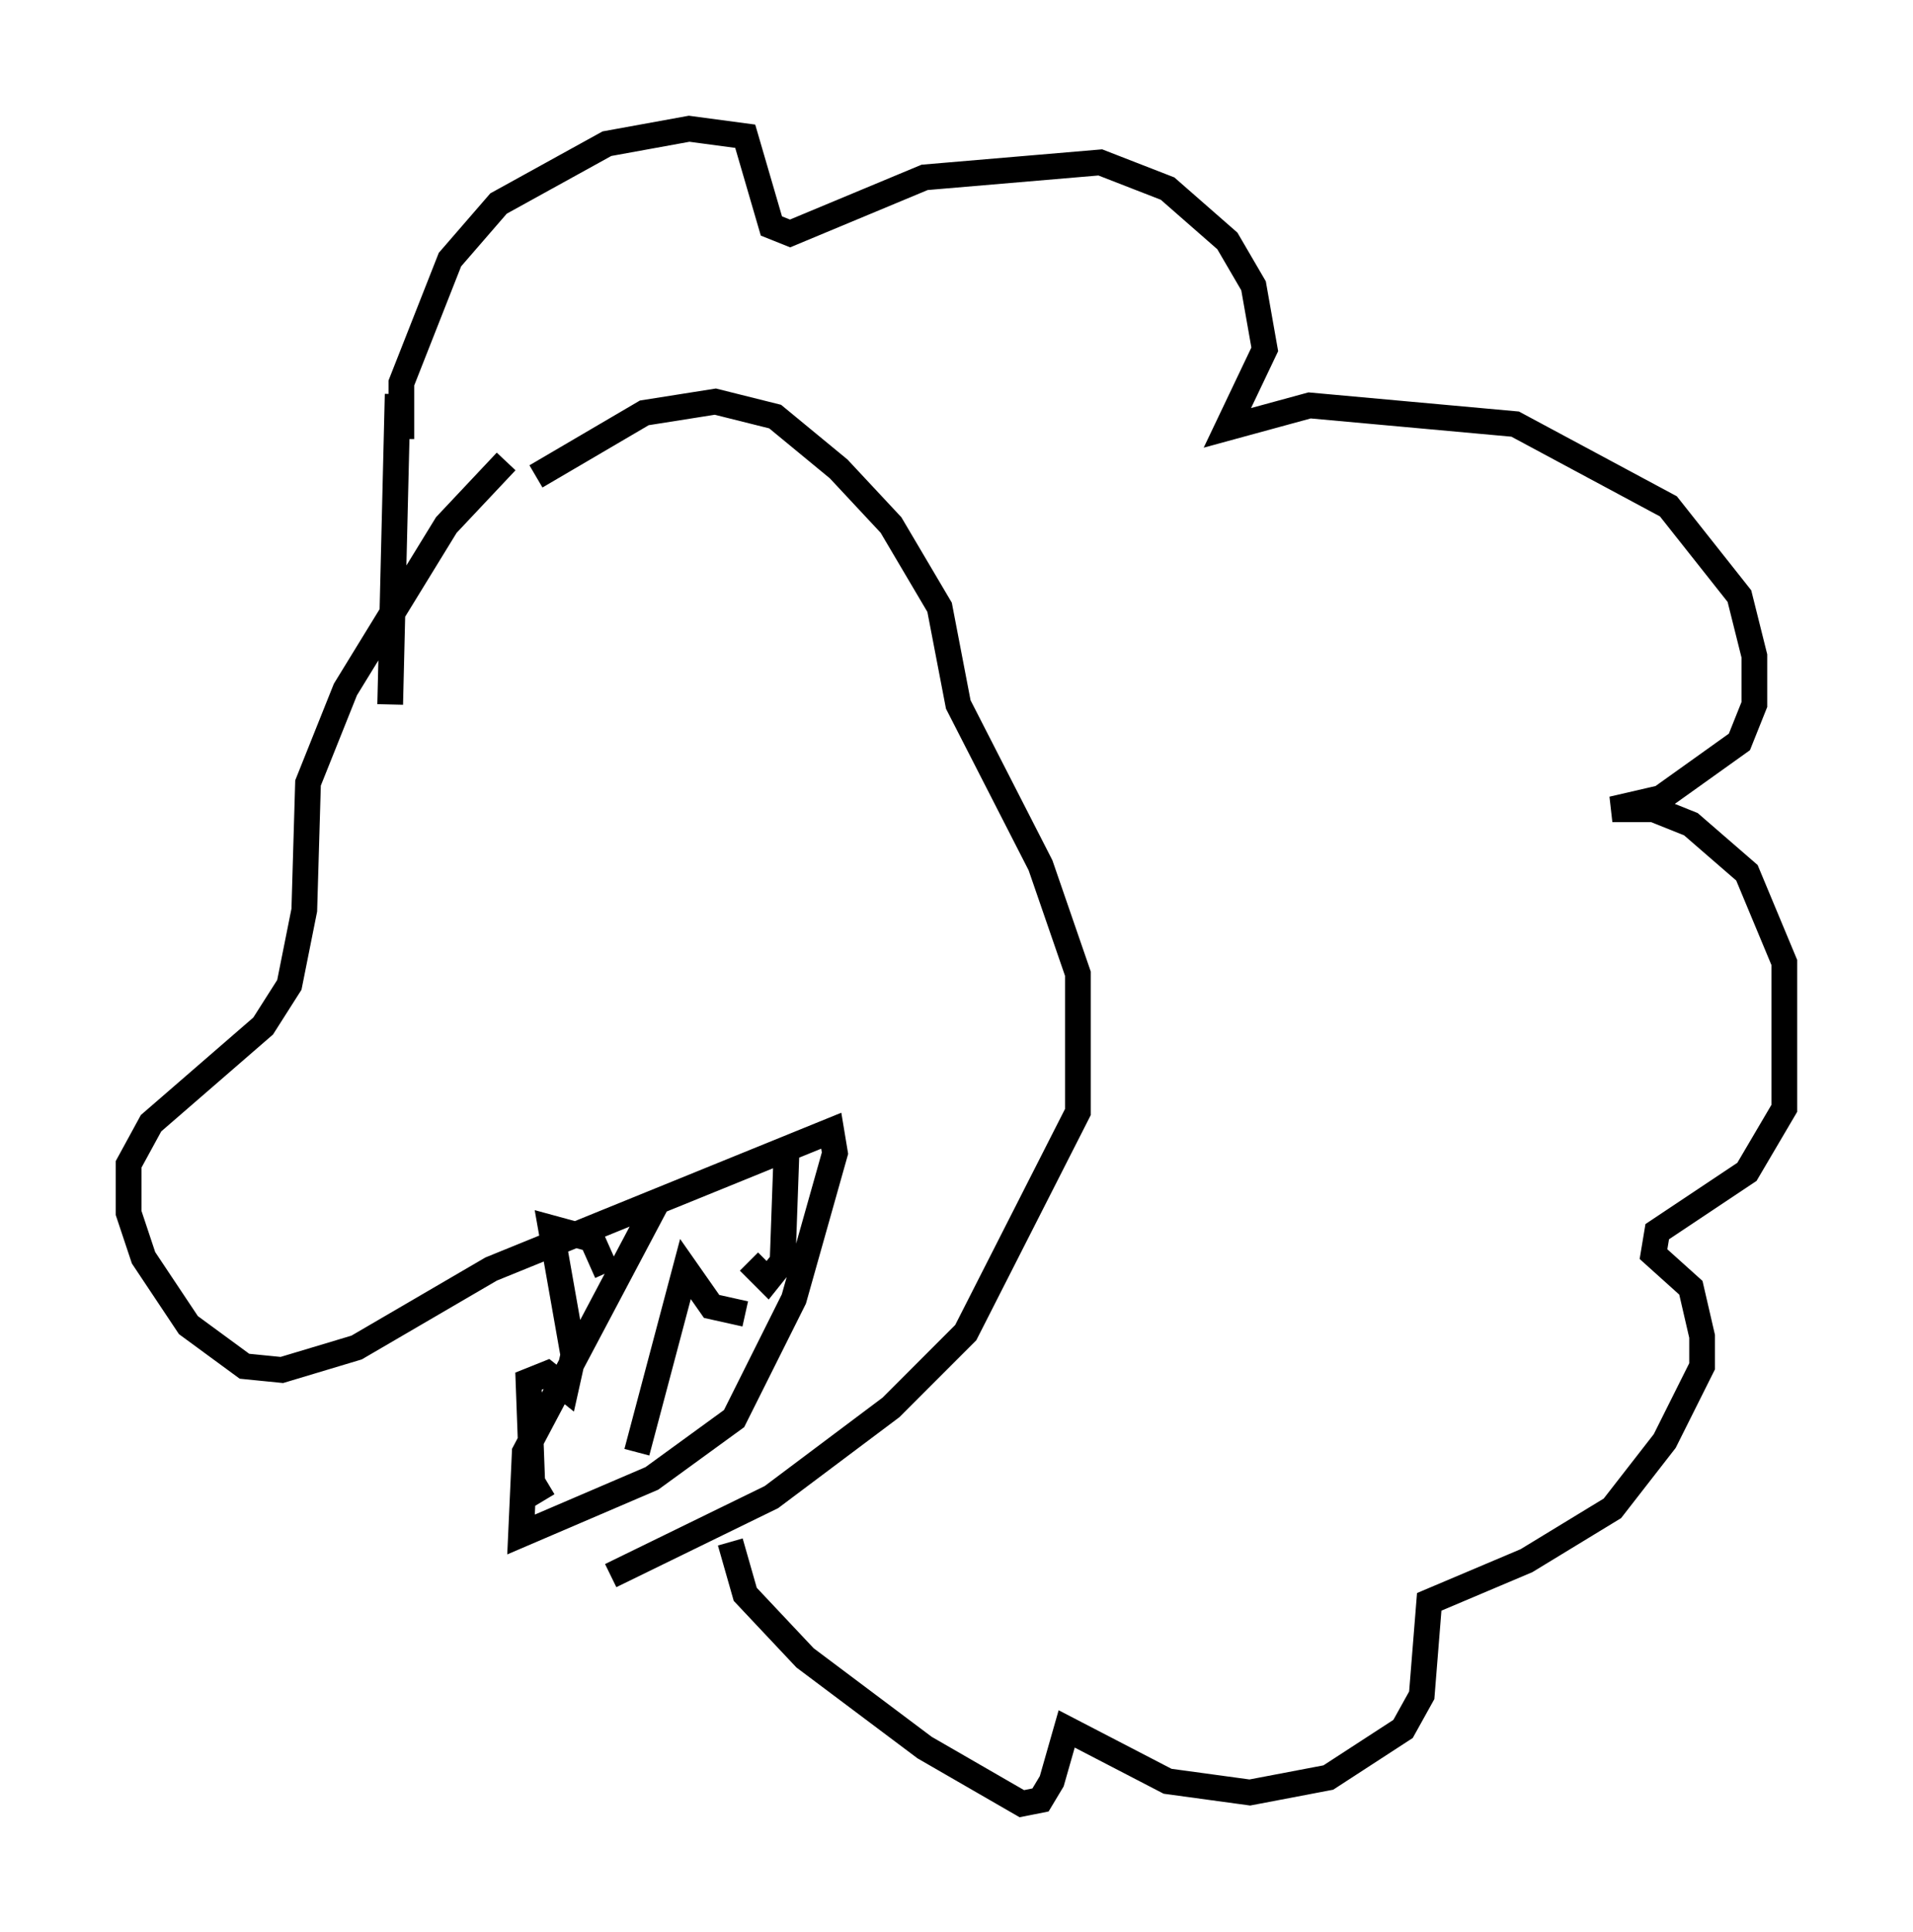 <?xml version="1.0" encoding="utf-8" ?>
<svg baseProfile="full" height="75.072" version="1.1" width="74.346" xmlns="http://www.w3.org/2000/svg" xmlns:ev="http://www.w3.org/2001/xml-events" xmlns:xlink="http://www.w3.org/1999/xlink"><defs /><rect fill="white" height="75.072" width="74.346" x="0" y="0" /><path d="M25.48, 15.168 m-5.81, 2.76 l-2.324, 2.469 -3.922, 6.391 l-1.453, 3.631 -0.145, 4.939 l-0.581, 2.905 -1.017, 1.598 l-4.358, 3.777 -0.872, 1.598 l0.0, 1.888 0.581, 1.743 l1.743, 2.615 2.179, 1.598 l1.453, 0.145 2.905, -0.872 l5.229, -3.05 13.218, -5.374 l0.145, 0.872 -1.598, 5.665 l-2.324, 4.648 -3.196, 2.324 l-5.084, 2.179 0.145, -3.196 l5.229, -9.877 m-4.503, 11.765 l-0.436, -0.726 -0.145, -3.922 l0.726, -0.291 0.726, 0.581 l0.291, -1.307 -0.872, -4.939 l1.598, 0.436 0.581, 1.307 m1.162, 6.972 l1.888, -7.117 1.017, 1.453 l1.307, 0.291 m0.145, -2.034 l0.726, 0.726 0.581, -0.726 l0.145, -4.067 m-14.961, -27.888 l0.0, -2.179 1.888, -4.793 l1.888, -2.179 4.212, -2.324 l3.196, -0.581 2.179, 0.291 l1.017, 3.486 0.726, 0.291 l5.229, -2.179 6.827, -0.581 l2.615, 1.017 2.324, 2.034 l1.017, 1.743 0.436, 2.469 l-1.453, 3.05 3.196, -0.872 l7.989, 0.726 5.955, 3.196 l2.76, 3.486 0.581, 2.324 l0.0, 1.888 -0.581, 1.453 l-3.05, 2.179 -1.888, 0.436 l1.598, 0.0 1.453, 0.581 l2.179, 1.888 1.453, 3.486 l0.0, 5.665 -1.453, 2.469 l-3.486, 2.324 -0.145, 0.872 l1.453, 1.307 0.436, 1.888 l0.0, 1.162 -1.453, 2.905 l-2.034, 2.615 -3.341, 2.034 l-3.777, 1.598 -0.291, 3.631 l-0.726, 1.307 -2.905, 1.888 l-3.05, 0.581 -3.196, -0.436 l-3.922, -2.034 -0.581, 2.034 l-0.436, 0.726 -0.726, 0.145 l-3.777, -2.179 -4.648, -3.486 l-2.324, -2.469 -0.581, -2.034 m-4.648, 1.307 l6.246, -3.05 4.648, -3.486 l2.905, -2.905 4.358, -8.57 l0.0, -5.374 -1.453, -4.212 l-3.196, -6.246 -0.726, -3.777 l-1.888, -3.196 -2.034, -2.179 l-2.469, -2.034 -2.324, -0.581 l-2.76, 0.436 -4.212, 2.469 m-5.374, -3.196 l-0.291, 12.056 " fill="none" stroke="black" stroke-width="1" /></svg>